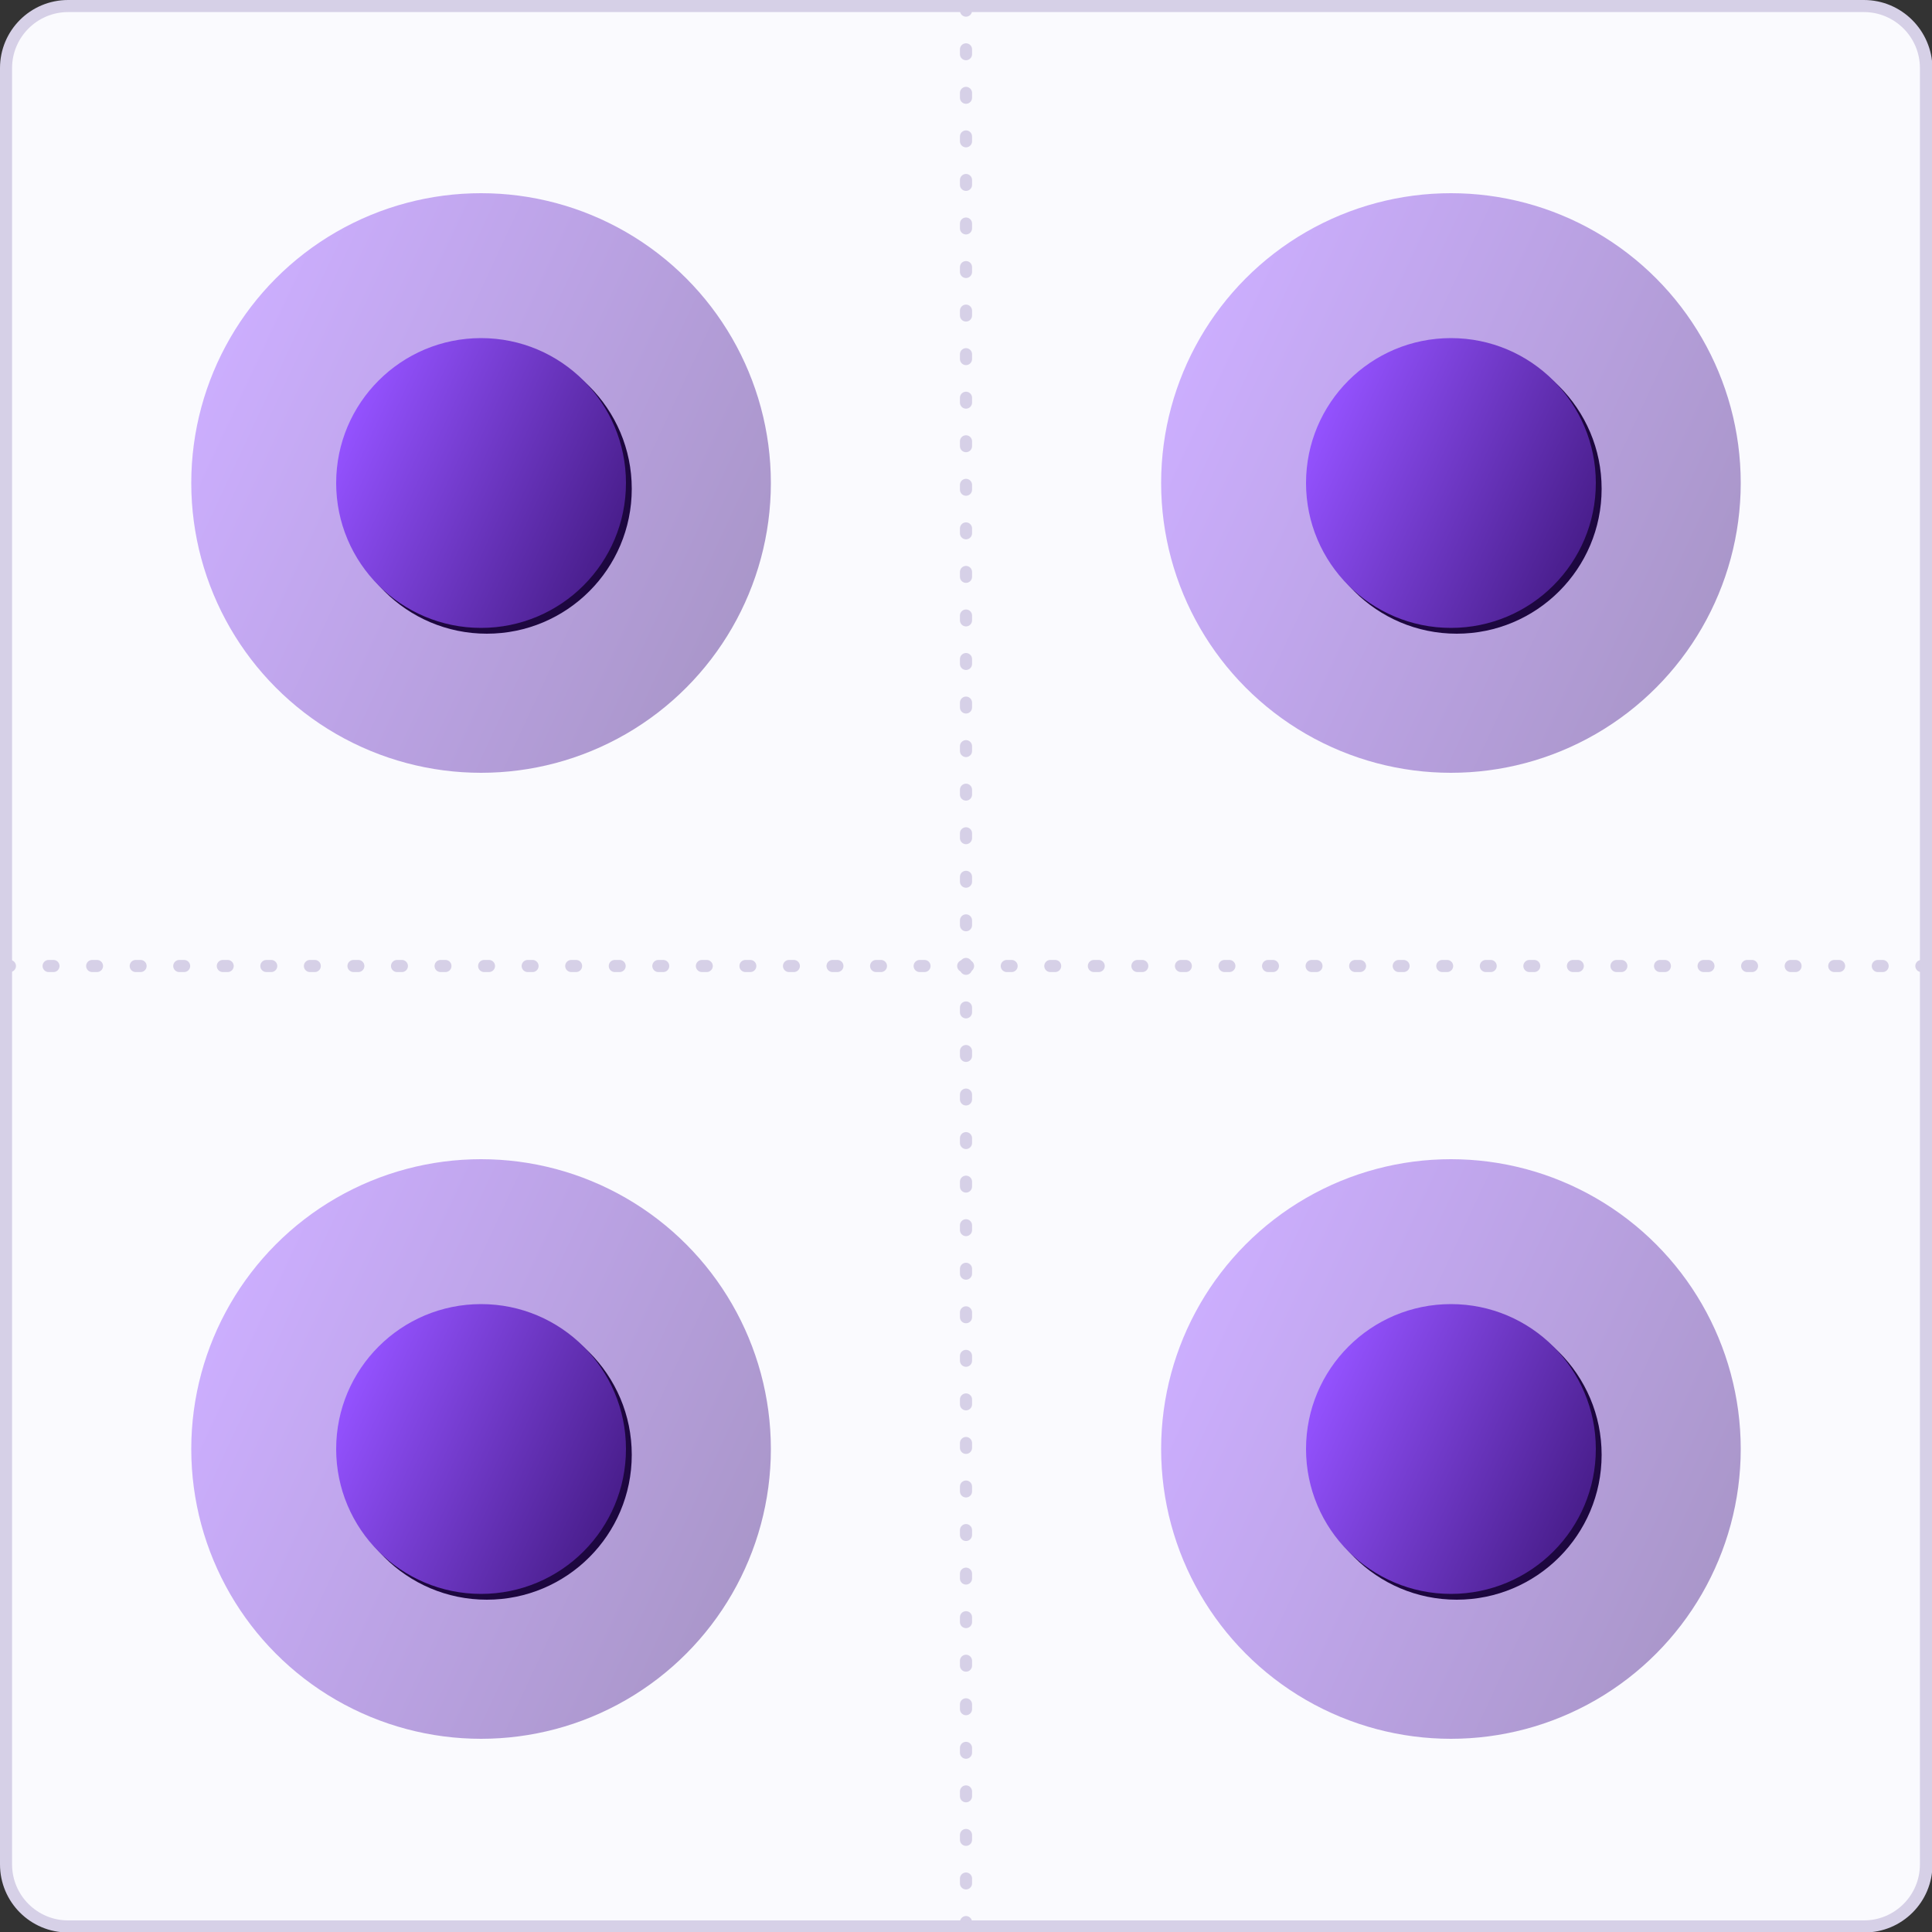 <?xml version="1.0" encoding="utf-8"?>
<!-- Generator: Adobe Illustrator 21.0.0, SVG Export Plug-In . SVG Version: 6.00 Build 0)  -->
<svg version="1.1" id="Layer_1" xmlns="http://www.w3.org/2000/svg" xmlns:xlink="http://www.w3.org/1999/xlink" x="0px" y="0px"
	 viewBox="0 0 400 400" style="enable-background:new 0 0 400 400;" xml:space="preserve">
<rect x="0" y="0" width="400" height="400" fill="#333333" stroke="none"/>
<style type="text/css">
	.st0{fill:#FAFAFE;}
	.st1{fill:#D6D0E7;}
	.st2{opacity:0.45;fill:url(#SVGID_1_);}
	.st3{fill:#1D073F;}
	.st4{fill:url(#SVGID_2_);}
	.st5{opacity:0.45;fill:url(#SVGID_3_);}
	.st6{fill:url(#SVGID_4_);}
	.st7{opacity:0.45;fill:url(#SVGID_5_);}
	.st8{fill:url(#SVGID_6_);}
	.st9{opacity:0.45;fill:url(#SVGID_7_);}
	.st10{fill:url(#SVGID_8_);}
	
		.st11{fill:none;stroke:#D6D0E7;stroke-width:2.505;stroke-linecap:round;stroke-linejoin:round;stroke-miterlimit:10;stroke-dasharray:1.002,8.015;}
</style>
<g>
	<g>
		<path class="st0" d="M14.1,398.8c-7.1,0-12.8-5.7-12.8-12.8V14.1C1.2,7,7,1.2,14.1,1.2h371.9c7.1,0,12.8,5.7,12.8,12.8v371.9
			c0,7.1-5.7,12.8-12.8,12.8H14.1z"/>
		<path class="st1" d="M385.9,2.5c6.4,0,11.6,5.2,11.6,11.6v371.9c0,6.4-5.2,11.6-11.6,11.6H14.1c-6.4,0-11.6-5.2-11.6-11.6V14.1
			c0-6.4,5.2-11.6,11.6-11.6H385.9 M385.9,0H14.1C6.3,0,0,6.3,0,14.1v371.9c0,7.8,6.3,14.1,14.1,14.1h371.9
			c7.8,0,14.1-6.3,14.1-14.1V14.1C400,6.3,393.7,0,385.9,0L385.9,0z"/>
	</g>
	<g>
		<g>
			<g>
				<g>
					<linearGradient id="SVGID_1_" gradientUnits="userSpaceOnUse" x1="153.998" y1="125.363" x2="45.215" y2="74.637">
						<stop  offset="0" style="stop-color:#491E8C"/>
						<stop  offset="1" style="stop-color:#9452FF"/>
					</linearGradient>
					<circle class="st2" cx="99.6" cy="100" r="60"/>
					<circle class="st3" cx="100.8" cy="101.2" r="30"/>
					<linearGradient id="SVGID_2_" gradientUnits="userSpaceOnUse" x1="126.802" y1="112.682" x2="72.411" y2="87.318">
						<stop  offset="0" style="stop-color:#491E8C"/>
						<stop  offset="1" style="stop-color:#9452FF"/>
					</linearGradient>
					<circle class="st4" cx="99.6" cy="100" r="30"/>
				</g>
			</g>
		</g>
		<g>
			<g>
				<g>
					<linearGradient id="SVGID_3_" gradientUnits="userSpaceOnUse" x1="354.785" y1="125.363" x2="246.002" y2="74.637">
						<stop  offset="0" style="stop-color:#491E8C"/>
						<stop  offset="1" style="stop-color:#9452FF"/>
					</linearGradient>
					<circle class="st5" cx="300.4" cy="100" r="60"/>
					<circle class="st3" cx="301.6" cy="101.2" r="30"/>
					<linearGradient id="SVGID_4_" gradientUnits="userSpaceOnUse" x1="327.589" y1="112.682" x2="273.198" y2="87.318">
						<stop  offset="0" style="stop-color:#491E8C"/>
						<stop  offset="1" style="stop-color:#9452FF"/>
					</linearGradient>
					<circle class="st6" cx="300.4" cy="100" r="30"/>
				</g>
			</g>
		</g>
		<g>
			<g>
				<g>
					<linearGradient id="SVGID_5_" gradientUnits="userSpaceOnUse" x1="153.998" y1="325.363" x2="45.215" y2="274.637">
						<stop  offset="0" style="stop-color:#491E8C"/>
						<stop  offset="1" style="stop-color:#9452FF"/>
					</linearGradient>
					<circle class="st7" cx="99.6" cy="300" r="60"/>
					<circle class="st3" cx="100.8" cy="301.2" r="30"/>
					<linearGradient id="SVGID_6_" gradientUnits="userSpaceOnUse" x1="126.802" y1="312.682" x2="72.411" y2="287.318">
						<stop  offset="0" style="stop-color:#491E8C"/>
						<stop  offset="1" style="stop-color:#9452FF"/>
					</linearGradient>
					<circle class="st8" cx="99.6" cy="300" r="30"/>
				</g>
			</g>
		</g>
		<g>
			<g>
				<g>
					<linearGradient id="SVGID_7_" gradientUnits="userSpaceOnUse" x1="354.785" y1="325.363" x2="246.002" y2="274.637">
						<stop  offset="0" style="stop-color:#491E8C"/>
						<stop  offset="1" style="stop-color:#9452FF"/>
					</linearGradient>
					<circle class="st9" cx="300.4" cy="300" r="60"/>
					<circle class="st3" cx="301.6" cy="301.2" r="30"/>
					<linearGradient id="SVGID_8_" gradientUnits="userSpaceOnUse" x1="327.589" y1="312.682" x2="273.198" y2="287.318">
						<stop  offset="0" style="stop-color:#491E8C"/>
						<stop  offset="1" style="stop-color:#9452FF"/>
					</linearGradient>
					<circle class="st10" cx="300.4" cy="300" r="30"/>
				</g>
			</g>
		</g>
	</g>
	<g>
		<line class="st11" x1="200" y1="1.2" x2="200" y2="398.8"/>
	</g>
	<g>
		<line class="st11" x1="398.8" y1="200" x2="1.2" y2="200"/>
	</g>
</g>
</svg>

